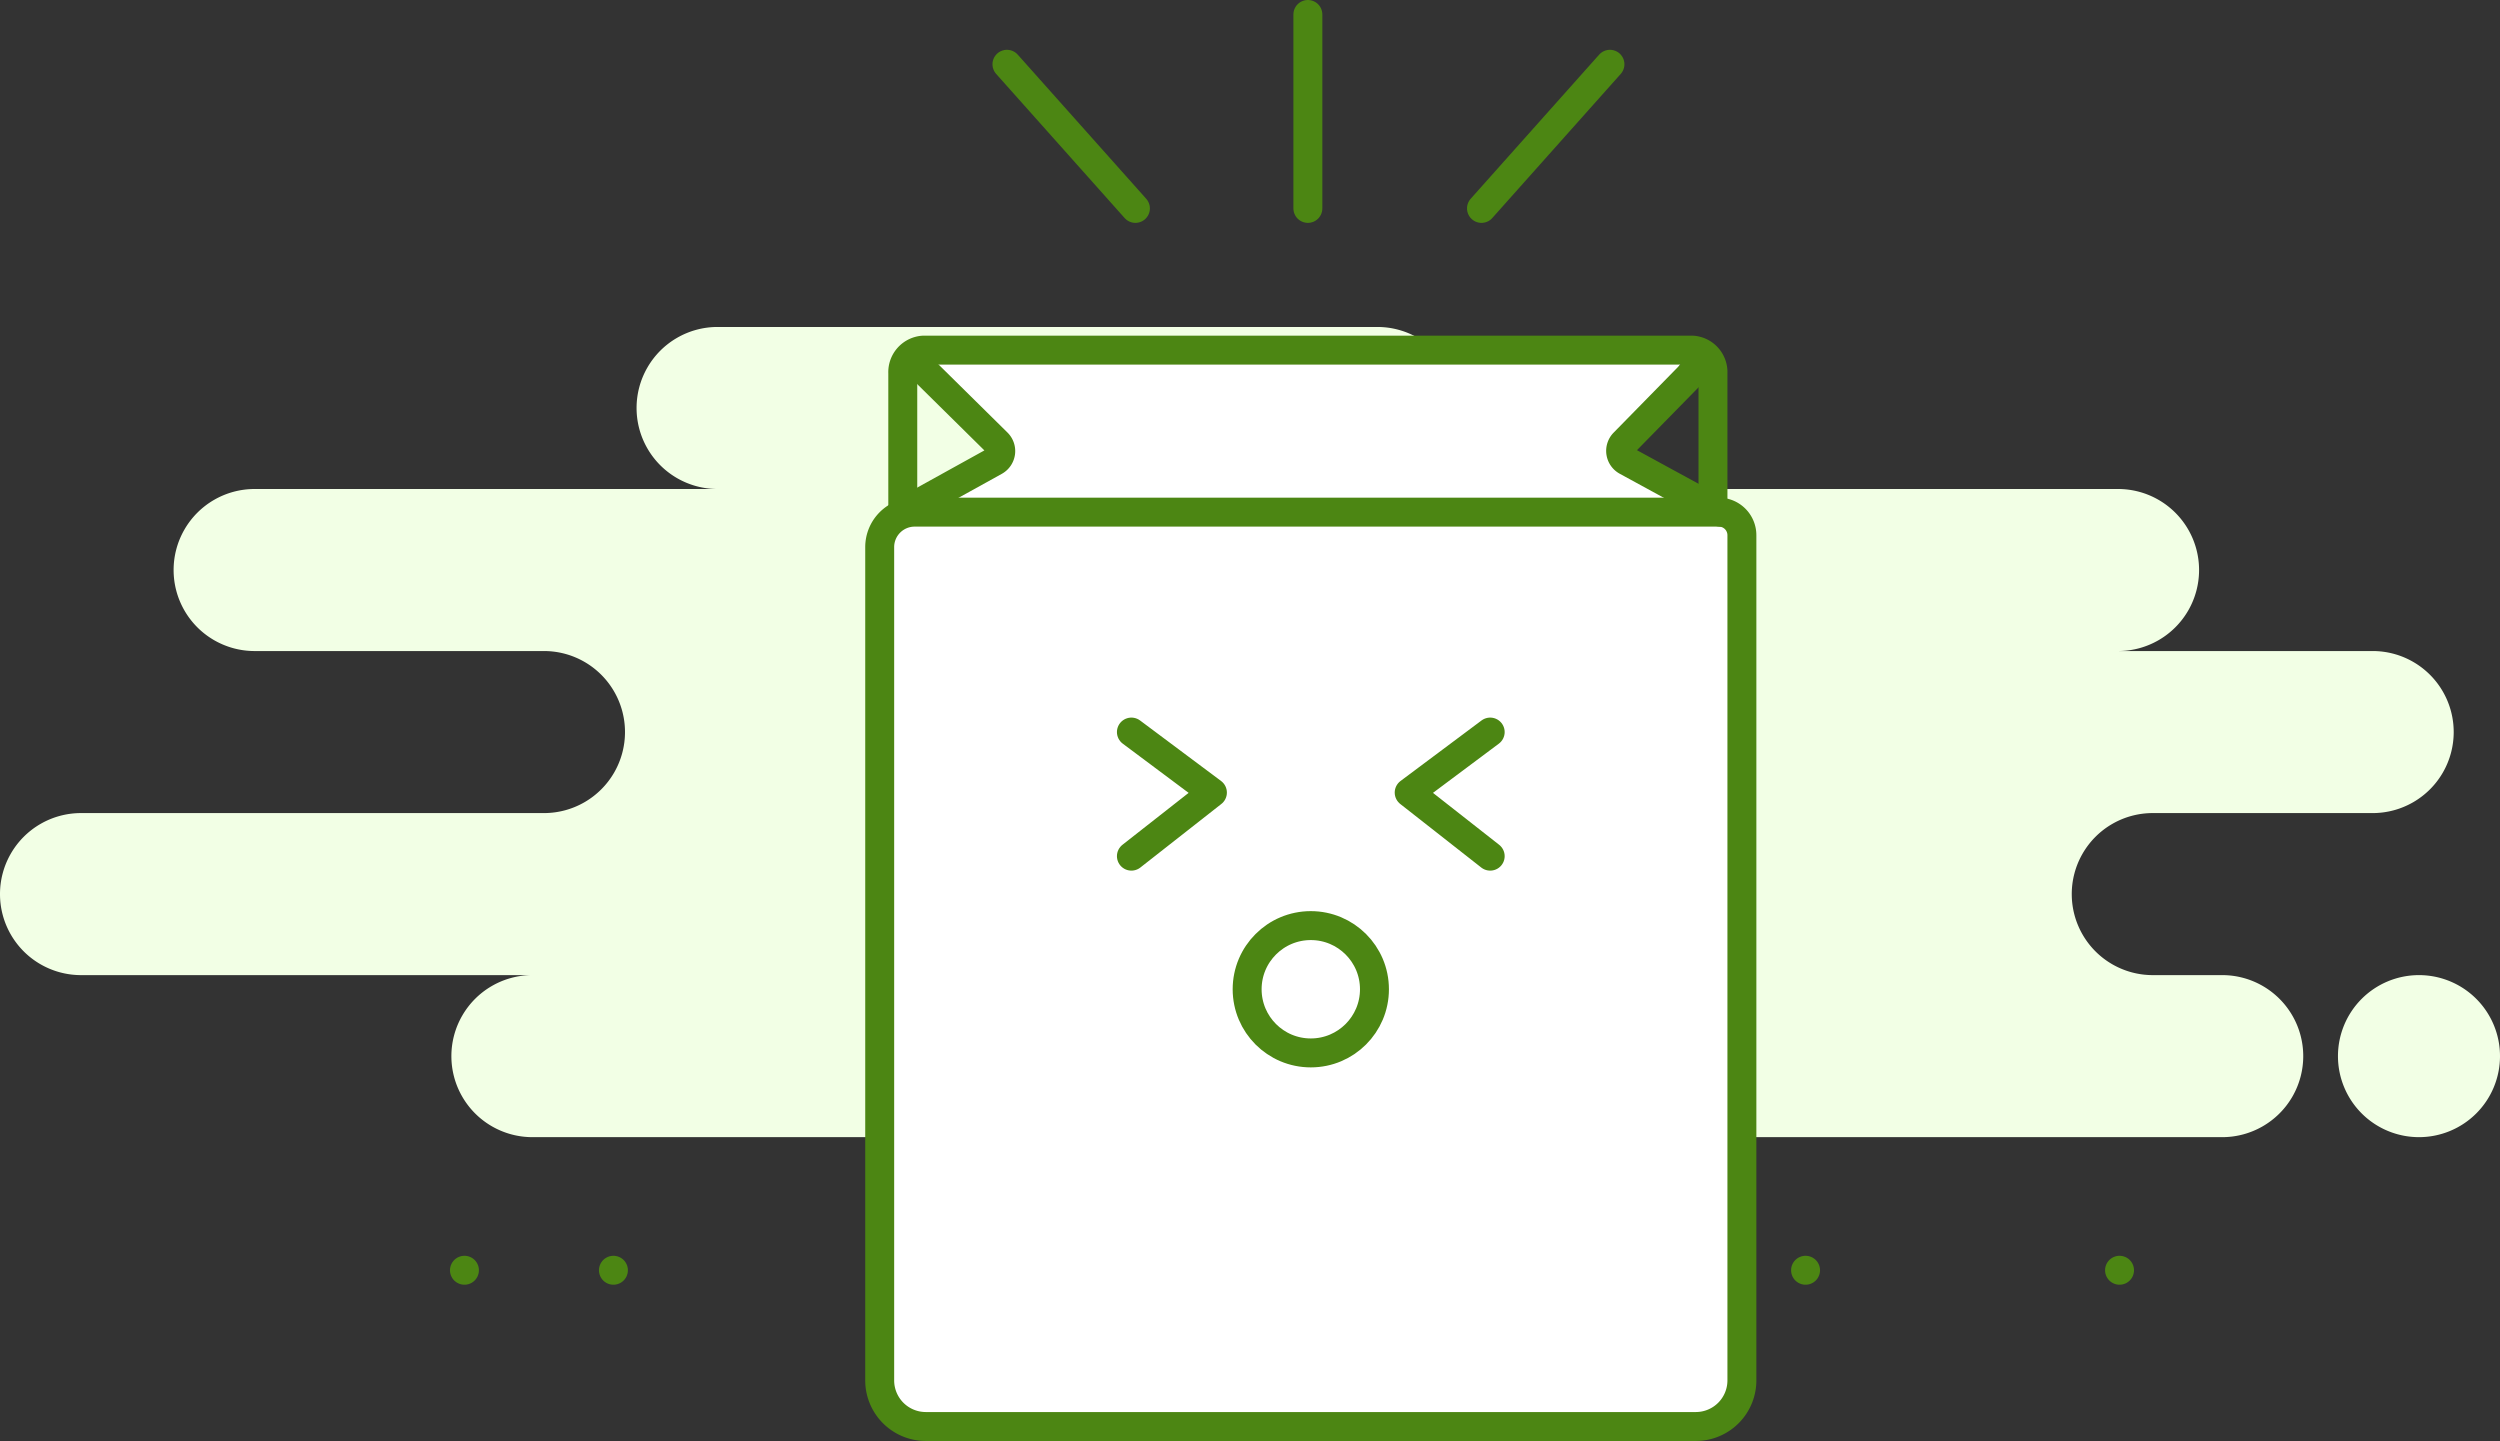<svg xmlns="http://www.w3.org/2000/svg" width="216" height="124.5" viewBox="0 0 216 124.5">
  <rect x="0" y="0" width="216" height="124.5" fill="#333333" stroke="none"/>
  <g id="empty_cart" data-name="empty cart" transform="translate(-9940.5 2257)">
    <path id="Background" d="M202,63a7,7,0,1,1,7,7A7,7,0,0,1,202,63Zm-62,7a7.037,7.037,0,0,1-1.5-.161A7.043,7.043,0,0,1,137,70H46a7,7,0,1,1,0-14H7A7,7,0,1,1,7,42H47a7,7,0,0,0,0-14H22a7,7,0,0,1,0-14H62A7,7,0,1,1,62,0h57a7,7,0,0,1,0,14h64a7,7,0,1,1,0,14h22a7,7,0,1,1,0,14H186a7,7,0,1,0,0,14h6a7,7,0,0,1,0,14Z" transform="translate(9940.5 -2228.75)" fill="#f2ffe5"/>
    <path id="Rectangle" d="M2,0H69L63,9l8,6H0L9,9Z" transform="translate(10017.5 -2226.75)" fill="#fff"/>
    <path id="line" d="M143.128.5h0ZM116,.5h0ZM13,.5h0ZM.128.5h0Z" transform="translate(9980.5 -2147.75)" fill="none" stroke="#4c8613" stroke-linecap="round" stroke-linejoin="round" stroke-miterlimit="10" stroke-width="2.5"/>
    <path id="bag" d="M71.045,79H4.461A3.983,3.983,0,0,1,.506,75V3A3.022,3.022,0,0,1,3.543,0H73.022A1.991,1.991,0,0,1,75,2V75A3.982,3.982,0,0,1,71.045,79Z" transform="translate(10016 -2212.75)" fill="#fff" stroke="#4c8613" stroke-linecap="round" stroke-miterlimit="10" stroke-width="2.5"/>
    <g id="Group_4902" data-name="Group 4902">
      <path id="Rectangle-2" data-name="Rectangle" d="M70,0V12a1.906,1.906,0,0,1-1.795,2H1.795A1.906,1.906,0,0,1,0,12V0" transform="translate(10088.5 -2212.75) rotate(180)" fill="none" stroke="#4c8613" stroke-miterlimit="10" stroke-width="2.5"/>
      <path id="Path_3" data-name="Path 3" d="M1.061,0,8.168,7.015A1,1,0,0,1,7.95,8.6L0,13" transform="translate(10018.5 -2225.753)" fill="none" stroke="#4c8613" stroke-linecap="round" stroke-miterlimit="10" stroke-width="2.5"/>
      <path id="Path_3-2" data-name="Path 3" d="M-1.527,0l-6.8,6.937a1,1,0,0,0,.235,1.578L0,12.931" transform="translate(10089.136 -2225.681)" fill="none" stroke="#4c8613" stroke-linecap="round" stroke-miterlimit="10" stroke-width="2.5"/>
    </g>
    <g id="Line-2" data-name="Line">
      <path id="Path_5" data-name="Path 5" d="M0,0-11.1,12.453" transform="translate(10079.6 -2251.447)" fill="none" stroke="#4c8613" stroke-linecap="round" stroke-linejoin="round" stroke-miterlimit="10" stroke-width="2.5"/>
      <path id="Path_5-2" data-name="Path 5" d="M.5,0V16.756" transform="translate(10053 -2255.75)" fill="none" stroke="#4c8613" stroke-linecap="round" stroke-linejoin="round" stroke-miterlimit="10" stroke-width="2.5"/>
      <path id="Path_5-3" data-name="Path 5" d="M0,0,11.1,12.453" transform="translate(10027.5 -2251.447)" fill="none" stroke="#4c8613" stroke-linecap="round" stroke-linejoin="round" stroke-miterlimit="10" stroke-width="2.5"/>
    </g>
    <g id="face" transform="translate(9926.253 -2284.028)">
      <circle id="Oval" cx="5.5" cy="5.5" r="5.5" transform="translate(122 107)" fill="none" stroke="#4c8613" stroke-miterlimit="10" stroke-width="2.5"/>
      <path id="Line-3" data-name="Line" d="M0,10.722,7,5.229,0,0" transform="translate(112 90.278)" fill="none" stroke="#4c8613" stroke-linecap="round" stroke-linejoin="round" stroke-miterlimit="10" stroke-width="2.5"/>
      <path id="Line-4" data-name="Line" d="M0,10.722-7,5.229,0,0" transform="translate(143 90.278)" fill="none" stroke="#4c8613" stroke-linecap="round" stroke-linejoin="round" stroke-miterlimit="10" stroke-width="2.5"/>
    </g>
  </g>
</svg>
